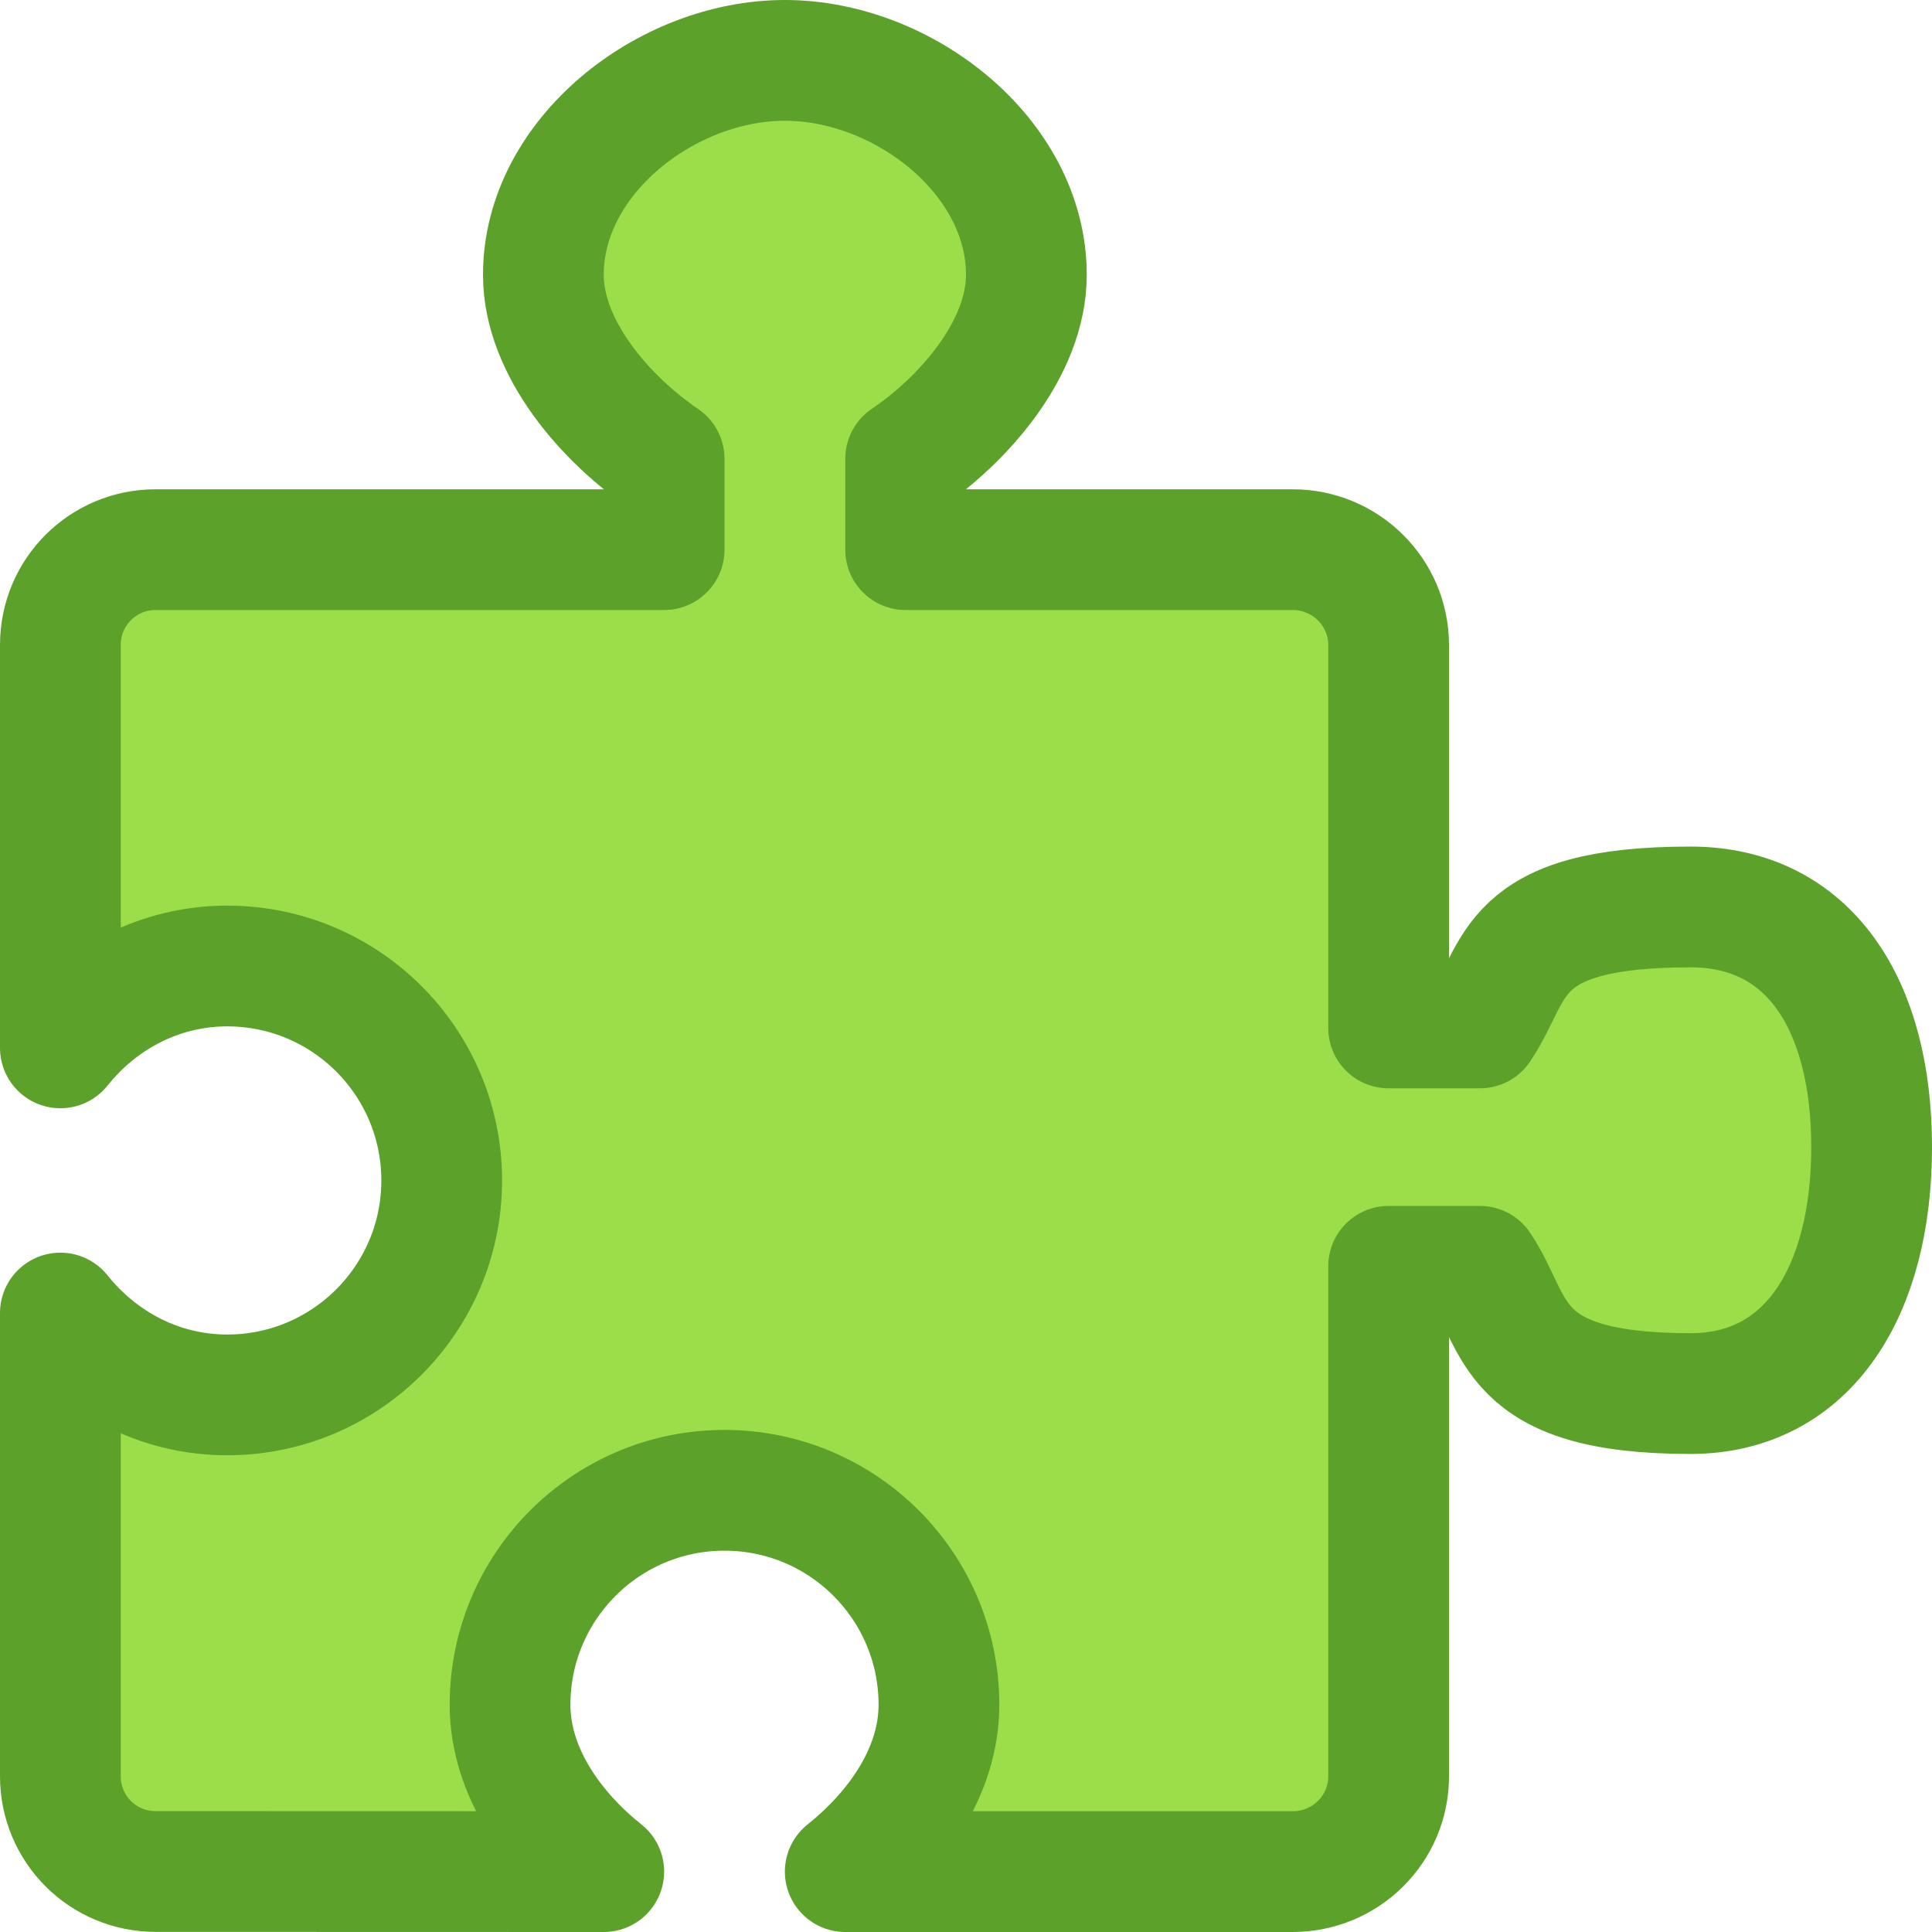 <?xml version="1.0" encoding="UTF-8" standalone="no"?>
<svg
   xmlns:dc="http://purl.org/dc/elements/1.1/"
   xmlns:cc="http://creativecommons.org/ns#"
   xmlns:rdf="http://www.w3.org/1999/02/22-rdf-syntax-ns#"
   xmlns:svg="http://www.w3.org/2000/svg"
   xmlns="http://www.w3.org/2000/svg"
   xmlns:sodipodi="http://sodipodi.sourceforge.net/DTD/sodipodi-0.dtd"
   xmlns:inkscape="http://www.inkscape.org/namespaces/inkscape"
   version="1.0"
   width="16"
   height="16"
   id="svg3783"
   inkscape:version="0.91 r13725"
   sodipodi:docname="sc_insertplugin.svg">
  <sodipodi:namedview
     pagecolor="#ffffff"
     bordercolor="#666666"
     borderopacity="1"
     objecttolerance="10"
     gridtolerance="10"
     guidetolerance="10"
     inkscape:pageopacity="0"
     inkscape:pageshadow="2"
     inkscape:window-width="2560"
     inkscape:window-height="1377"
     id="namedview26"
     showgrid="false"
     inkscape:zoom="14.75"
     inkscape:cx="8"
     inkscape:cy="8"
     inkscape:window-x="0"
     inkscape:window-y="34"
     inkscape:window-maximized="1"
     inkscape:current-layer="svg3783" />
  <defs
     id="defs3785" />
  <path
     d="m 6.5,0.5 c -0.981,0 -2,0.796 -2,1.776 0,0.613 0.527,1.204 1,1.524 l 0,0.752 -4.211,0 c -0.437,0 -0.789,0.352 -0.789,0.789 l 0,3.337 C 0.826,8.27 1.319,8 1.882,8 c 0.981,0 1.776,0.796 1.776,1.776 0,0.981 -0.796,1.776 -1.776,1.776 -0.563,0 -1.056,-0.27 -1.382,-0.678 l 0,3.836 c 0,0.437 0.352,0.789 0.789,0.789 L 5,15.5 C 4.591,15.174 4.224,14.681 4.224,14.118 c 0,-0.981 0.796,-1.776 1.776,-1.776 0.981,0 1.776,0.796 1.776,1.776 C 7.776,14.681 7.409,15.174 7,15.5 l 3.705,0 C 11.143,15.5 11.5,15.148 11.5,14.711 l 0,-4.224 0.756,0 c 0.319,0.473 0.216,1.054 1.744,1.054 0.981,0 1.5,-0.856 1.5,-2.041 0,-1.185 -0.519,-1.989 -1.5,-1.989 -1.528,0 -1.425,0.53 -1.744,1.002 l -0.756,0 0,-3.171 C 11.5,4.905 11.143,4.552 10.705,4.552 L 7.5,4.552 7.5,3.8 c 0.473,-0.319 1,-0.911 1,-1.524 0,-0.981 -1.019,-1.776 -2,-1.776 z"
     id="rect3558"
     style="fill:#9cde4a;fill-opacity:1;stroke:#5ca12a;stroke-width:1;stroke-linecap:round;stroke-linejoin:round;stroke-miterlimit:4;stroke-opacity:1;stroke-dasharray:none;stroke-dashoffset:0" />
</svg>
